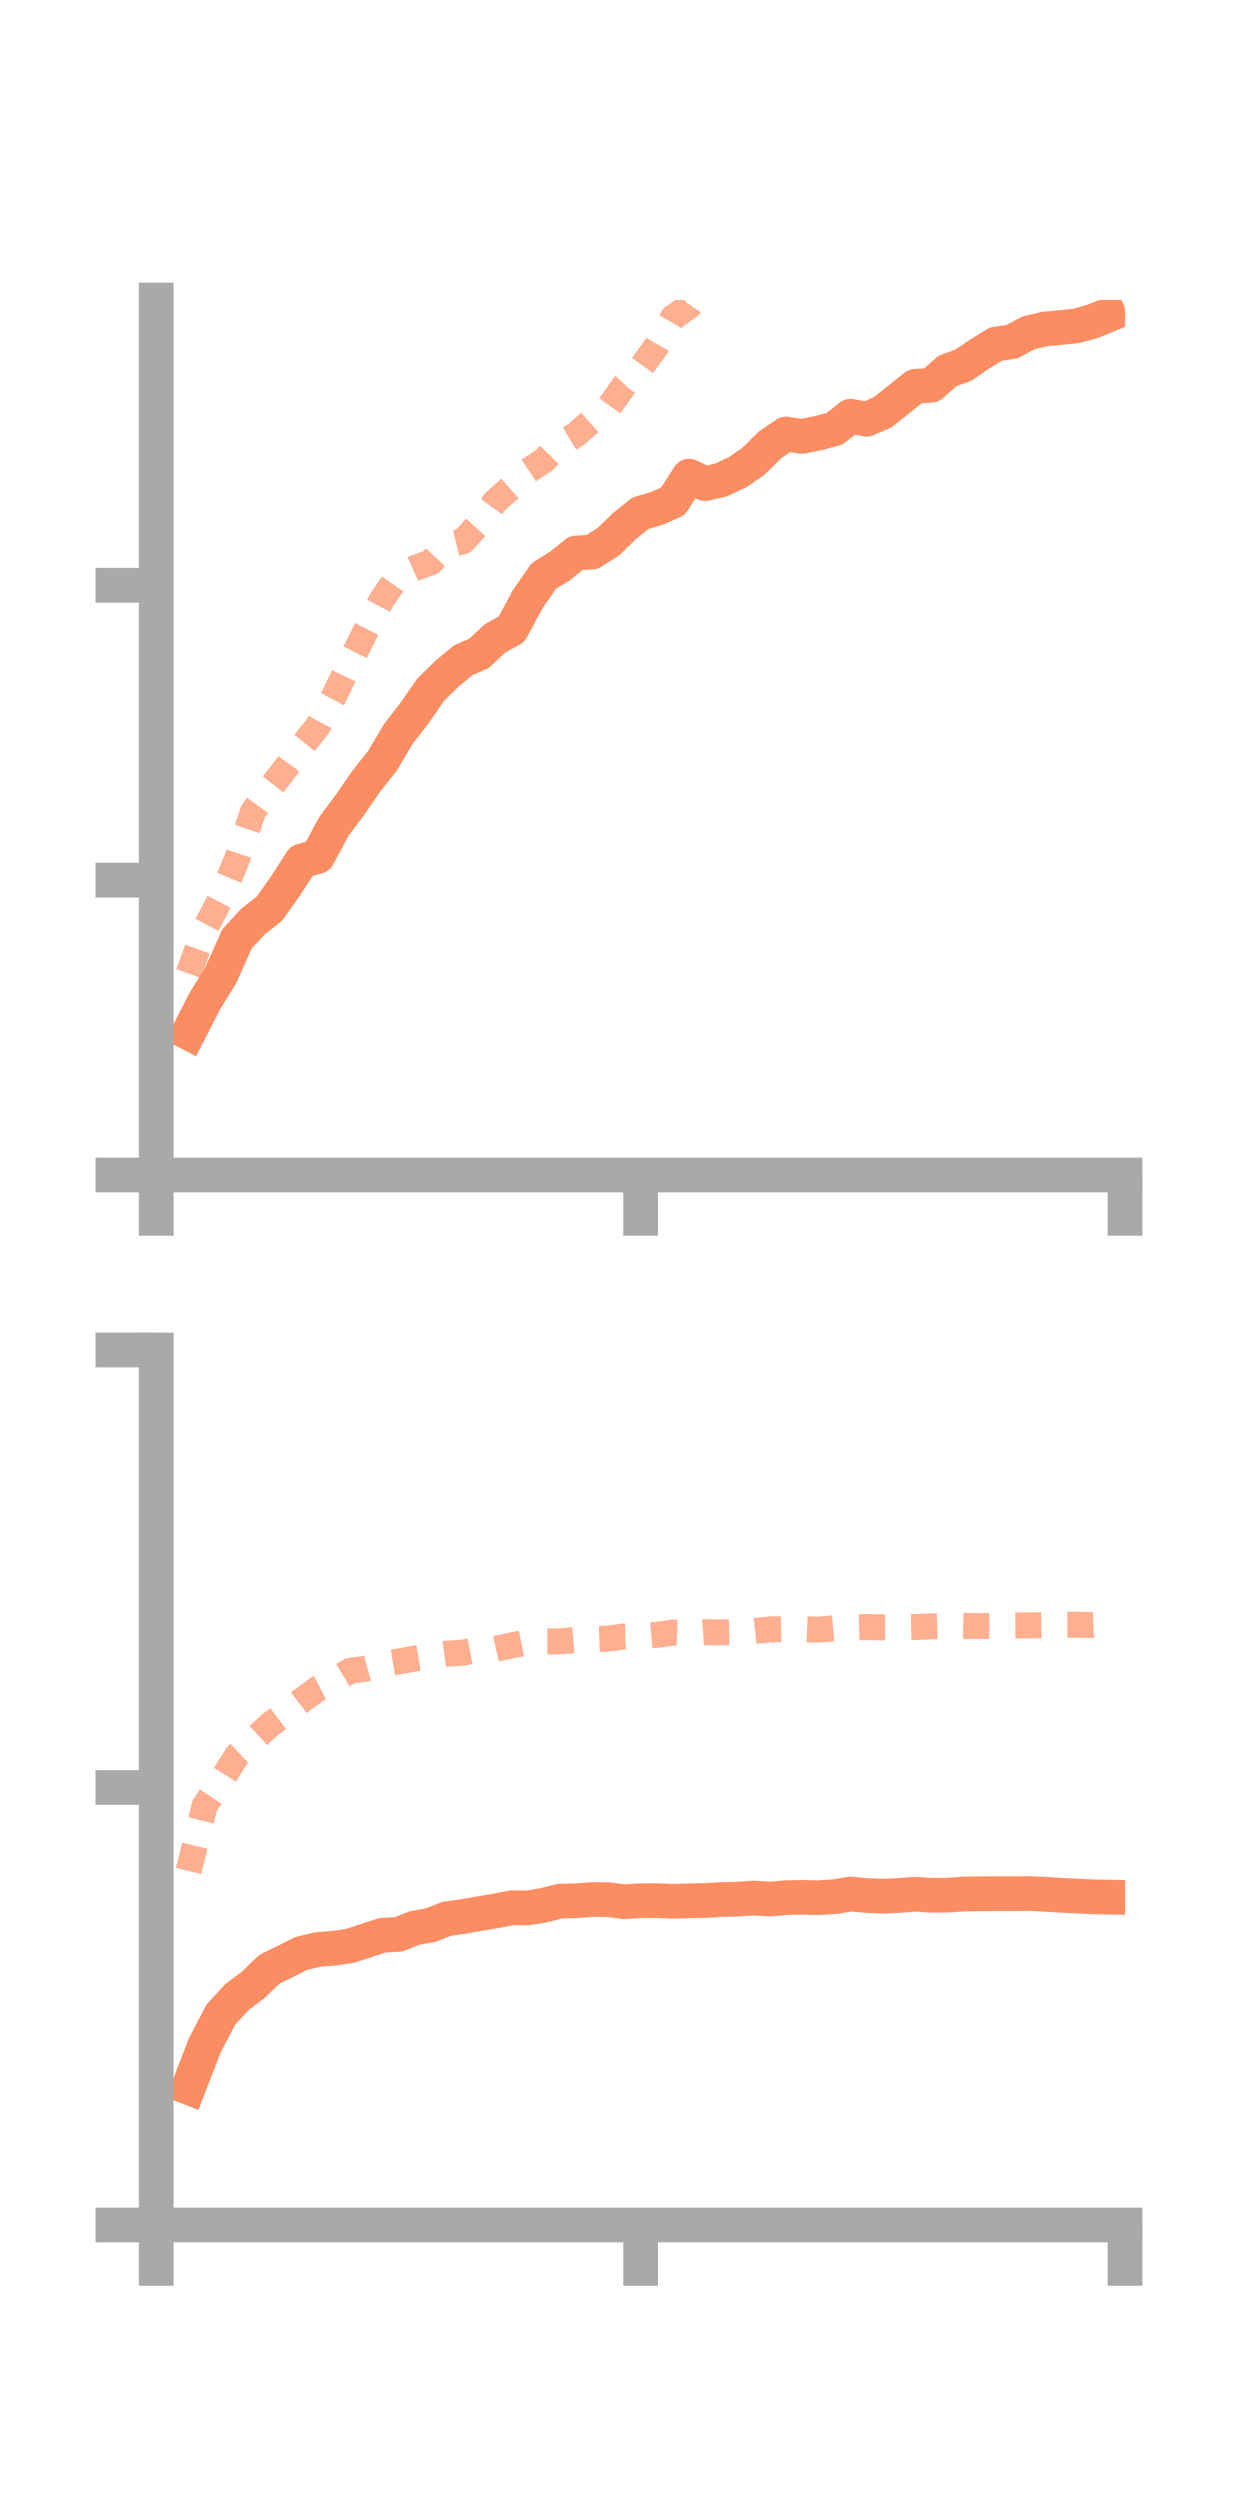 <?xml version="1.0" encoding="utf-8" standalone="no"?>
<!DOCTYPE svg PUBLIC "-//W3C//DTD SVG 1.1//EN"
  "http://www.w3.org/Graphics/SVG/1.1/DTD/svg11.dtd">
<!-- Created with matplotlib (https://matplotlib.org/) -->
<svg height="144pt" version="1.1" viewBox="0 0 72 144" width="72pt" xmlns="http://www.w3.org/2000/svg" xmlns:xlink="http://www.w3.org/1999/xlink">
 <defs>
  <style type="text/css">*{stroke-linecap:butt;stroke-linejoin:round;}</style>
 </defs>
 <g id="figure_1">
  <g id="patch_1">
   <path d="M 0 144 
L 72 144 
L 72 0 
L 0 0 
z
" style="fill:none;"/>
  </g>
  <g id="axes_1">
   <g id="patch_2">
    <path d="M 9 67.68 
L 64.8 67.68 
L 64.8 17.28 
L 9 17.28 
z
" style="fill:none;"/>
   </g>
   <g id="matplotlib.axis_1">
    <g id="xtick_1">
     <g id="line2d_1">
      <defs>
       <path d="M 0 0 
L 0 3.5 
" id="m33d4ef9ef4" style="stroke:#a9a9a9;stroke-width:2;"/>
      </defs>
      <g>
       <use style="fill:#a9a9a9;stroke:#a9a9a9;stroke-width:2;" x="9" xlink:href="#m33d4ef9ef4" y="67.68"/>
      </g>
     </g>
    </g>
    <g id="xtick_2">
     <g id="line2d_2">
      <g>
       <use style="fill:#a9a9a9;stroke:#a9a9a9;stroke-width:2;" x="36.9" xlink:href="#m33d4ef9ef4" y="67.68"/>
      </g>
     </g>
    </g>
    <g id="xtick_3">
     <g id="line2d_3">
      <g>
       <use style="fill:#a9a9a9;stroke:#a9a9a9;stroke-width:2;" x="64.8" xlink:href="#m33d4ef9ef4" y="67.68"/>
      </g>
     </g>
    </g>
   </g>
   <g id="matplotlib.axis_2">
    <g id="ytick_1">
     <g id="line2d_4">
      <defs>
       <path d="M 0 0 
L -3.5 0 
" id="m0eb82fafab" style="stroke:#a9a9a9;stroke-width:2;"/>
      </defs>
      <g>
       <use style="fill:#a9a9a9;stroke:#a9a9a9;stroke-width:2;" x="9" xlink:href="#m0eb82fafab" y="67.68"/>
      </g>
     </g>
    </g>
    <g id="ytick_2">
     <g id="line2d_5">
      <g>
       <use style="fill:#a9a9a9;stroke:#a9a9a9;stroke-width:2;" x="9" xlink:href="#m0eb82fafab" y="50.696"/>
      </g>
     </g>
    </g>
    <g id="ytick_3">
     <g id="line2d_6">
      <g>
       <use style="fill:#a9a9a9;stroke:#a9a9a9;stroke-width:2;" x="9" xlink:href="#m0eb82fafab" y="33.712"/>
      </g>
     </g>
    </g>
   </g>
   <g id="line2d_7">
    <path clip-path="url(#peb0657a3f7)" d="M 10.86 59.491 
L 11.79 57.676 
L 12.72 56.165 
L 13.65 54.08 
L 14.58 53.073 
L 15.51 52.349 
L 16.44 51.037 
L 17.37 49.595 
L 18.3 49.334 
L 19.23 47.604 
L 20.16 46.359 
L 21.09 45.004 
L 22.02 43.832 
L 22.95 42.27 
L 23.88 41.065 
L 24.81 39.724 
L 25.74 38.811 
L 26.67 38.039 
L 27.6 37.629 
L 28.53 36.755 
L 29.46 36.252 
L 30.39 34.521 
L 31.32 33.181 
L 32.25 32.6 
L 33.18 31.855 
L 34.11 31.795 
L 35.04 31.2 
L 35.97 30.303 
L 36.9 29.557 
L 37.83 29.286 
L 38.76 28.874 
L 39.69 27.426 
L 40.62 27.858 
L 41.55 27.638 
L 42.48 27.202 
L 43.41 26.559 
L 44.34 25.634 
L 45.27 25 
L 46.2 25.135 
L 47.13 24.948 
L 48.06 24.7 
L 48.99 23.974 
L 49.92 24.149 
L 50.85 23.74 
L 51.78 23.002 
L 52.71 22.255 
L 53.64 22.19 
L 54.57 21.371 
L 55.5 21.028 
L 56.43 20.393 
L 57.36 19.82 
L 58.29 19.68 
L 59.22 19.182 
L 60.15 18.954 
L 61.08 18.868 
L 62.01 18.766 
L 62.94 18.509 
L 63.87 18.129 
" style="fill:none;stroke:#fc8d62;stroke-linecap:square;stroke-width:2;"/>
   </g>
   <g id="line2d_8">
    <path clip-path="url(#peb0657a3f7)" d="M 10.86 56.075 
L 11.79 53.533 
L 12.72 51.746 
L 13.65 49.483 
L 14.58 46.74 
L 15.51 45.458 
L 16.44 44.268 
L 17.37 42.999 
L 18.3 41.842 
L 19.23 40.124 
L 20.16 38.163 
L 21.09 36.293 
L 22.02 34.496 
L 22.95 33.15 
L 23.88 32.729 
L 24.81 32.395 
L 25.74 31.408 
L 26.67 31.18 
L 27.6 30.163 
L 28.53 28.876 
L 29.46 28.064 
L 30.39 27.137 
L 31.32 26.529 
L 32.25 25.596 
L 33.18 25.033 
L 34.11 24.214 
L 35.04 23.493 
L 35.97 22.191 
L 36.9 21.21 
L 37.83 19.92 
L 38.76 18.291 
L 39.69 17.639 
L 40.62 16.236 
L 41.55 16.122 
L 42.48 15.927 
L 43.41 14.959 
L 44.34 14.008 
L 45.27 13.693 
L 46.2 13.204 
L 47.13 11.892 
L 48.06 11.348 
L 48.99 10.299 
L 49.92 9.103 
L 50.85 8.509 
L 51.78 7.758 
L 52.71 7.356 
L 53.64 6.632 
L 54.57 6.077 
L 55.5 5.64 
L 56.43 5.539 
L 57.36 5.625 
L 58.29 5.045 
L 59.22 4.467 
L 60.15 4.361 
L 61.08 3.659 
L 62.01 3.5 
L 62.94 3.041 
L 63.87 2.856 
" style="fill:none;stroke:#fc8d62;stroke-dasharray:1.5,1.5;stroke-dashoffset:0;stroke-opacity:0.7;stroke-width:1.5;"/>
   </g>
   <g id="patch_3">
    <path d="M 9 67.68 
L 9 17.28 
" style="fill:none;stroke:#a9a9a9;stroke-linecap:square;stroke-linejoin:miter;stroke-width:2;"/>
   </g>
   <g id="patch_4">
    <path d="M 64.8 67.68 
L 64.8 17.28 
" style="fill:none;"/>
   </g>
   <g id="patch_5">
    <path d="M 9 67.68 
L 64.8 67.68 
" style="fill:none;stroke:#a9a9a9;stroke-linecap:square;stroke-linejoin:miter;stroke-width:2;"/>
   </g>
   <g id="patch_6">
    <path d="M 9 17.28 
L 64.8 17.28 
" style="fill:none;"/>
   </g>
  </g>
  <g id="axes_2">
   <g id="patch_7">
    <path d="M 9 128.16 
L 64.8 128.16 
L 64.8 77.76 
L 9 77.76 
z
" style="fill:none;"/>
   </g>
   <g id="matplotlib.axis_3">
    <g id="xtick_4">
     <g id="line2d_9">
      <g>
       <use style="fill:#a9a9a9;stroke:#a9a9a9;stroke-width:2;" x="9" xlink:href="#m33d4ef9ef4" y="128.16"/>
      </g>
     </g>
    </g>
    <g id="xtick_5">
     <g id="line2d_10">
      <g>
       <use style="fill:#a9a9a9;stroke:#a9a9a9;stroke-width:2;" x="36.9" xlink:href="#m33d4ef9ef4" y="128.16"/>
      </g>
     </g>
    </g>
    <g id="xtick_6">
     <g id="line2d_11">
      <g>
       <use style="fill:#a9a9a9;stroke:#a9a9a9;stroke-width:2;" x="64.8" xlink:href="#m33d4ef9ef4" y="128.16"/>
      </g>
     </g>
    </g>
   </g>
   <g id="matplotlib.axis_4">
    <g id="ytick_4">
     <g id="line2d_12">
      <g>
       <use style="fill:#a9a9a9;stroke:#a9a9a9;stroke-width:2;" x="9" xlink:href="#m0eb82fafab" y="128.16"/>
      </g>
     </g>
    </g>
    <g id="ytick_5">
     <g id="line2d_13">
      <g>
       <use style="fill:#a9a9a9;stroke:#a9a9a9;stroke-width:2;" x="9" xlink:href="#m0eb82fafab" y="102.96"/>
      </g>
     </g>
    </g>
    <g id="ytick_6">
     <g id="line2d_14">
      <g>
       <use style="fill:#a9a9a9;stroke:#a9a9a9;stroke-width:2;" x="9" xlink:href="#m0eb82fafab" y="77.76"/>
      </g>
     </g>
    </g>
   </g>
   <g id="line2d_15">
    <path clip-path="url(#p45c7992a67)" d="M 10.86 120.236 
L 11.79 117.82 
L 12.72 116.038 
L 13.65 115.029 
L 14.58 114.333 
L 15.51 113.431 
L 16.44 112.976 
L 17.37 112.515 
L 18.3 112.289 
L 19.23 112.219 
L 20.16 112.084 
L 21.09 111.779 
L 22.02 111.473 
L 22.95 111.424 
L 23.88 111.049 
L 24.81 110.887 
L 25.74 110.521 
L 26.67 110.391 
L 27.6 110.226 
L 28.53 110.073 
L 29.46 109.888 
L 30.39 109.896 
L 31.32 109.739 
L 32.25 109.506 
L 33.18 109.484 
L 34.11 109.414 
L 35.04 109.42 
L 35.97 109.54 
L 36.9 109.482 
L 37.83 109.477 
L 38.76 109.514 
L 39.69 109.487 
L 40.62 109.47 
L 41.55 109.413 
L 42.48 109.393 
L 43.41 109.328 
L 44.34 109.386 
L 45.27 109.307 
L 46.2 109.285 
L 47.13 109.309 
L 48.06 109.251 
L 48.99 109.1 
L 49.92 109.183 
L 50.85 109.22 
L 51.78 109.178 
L 52.71 109.108 
L 53.64 109.167 
L 54.57 109.165 
L 55.5 109.095 
L 56.43 109.085 
L 57.36 109.073 
L 58.29 109.076 
L 59.22 109.067 
L 60.15 109.107 
L 61.08 109.166 
L 62.01 109.209 
L 62.94 109.258 
L 63.87 109.275 
" style="fill:none;stroke:#fc8d62;stroke-linecap:square;stroke-width:2;"/>
   </g>
   <g id="line2d_16">
    <path clip-path="url(#p45c7992a67)" d="M 10.86 107.766 
L 11.79 104.004 
L 12.72 102.617 
L 13.65 101.112 
L 14.58 100.246 
L 15.51 99.379 
L 16.44 98.678 
L 17.37 97.957 
L 18.3 97.273 
L 19.23 96.798 
L 20.16 96.244 
L 21.09 96.109 
L 22.02 95.853 
L 22.95 95.703 
L 23.88 95.533 
L 24.81 95.381 
L 25.74 95.251 
L 26.67 95.194 
L 27.6 95.018 
L 28.53 94.984 
L 29.46 94.777 
L 30.39 94.593 
L 31.32 94.543 
L 32.25 94.543 
L 33.18 94.461 
L 34.11 94.425 
L 35.04 94.385 
L 35.97 94.256 
L 36.9 94.244 
L 37.83 94.167 
L 38.76 94.037 
L 39.69 94.079 
L 40.62 94.014 
L 41.55 94.026 
L 42.48 94.016 
L 43.41 93.957 
L 44.34 93.854 
L 45.27 93.832 
L 46.2 93.83 
L 47.13 93.87 
L 48.06 93.783 
L 48.99 93.742 
L 49.92 93.717 
L 50.85 93.736 
L 51.78 93.738 
L 52.71 93.716 
L 53.64 93.676 
L 54.57 93.641 
L 55.5 93.655 
L 56.43 93.661 
L 57.36 93.656 
L 58.29 93.626 
L 59.22 93.621 
L 60.15 93.612 
L 61.08 93.585 
L 62.01 93.585 
L 62.94 93.604 
L 63.87 93.558 
" style="fill:none;stroke:#fc8d62;stroke-dasharray:1.5,1.5;stroke-dashoffset:0;stroke-opacity:0.7;stroke-width:1.5;"/>
   </g>
   <g id="patch_8">
    <path d="M 9 128.16 
L 9 77.76 
" style="fill:none;stroke:#a9a9a9;stroke-linecap:square;stroke-linejoin:miter;stroke-width:2;"/>
   </g>
   <g id="patch_9">
    <path d="M 64.8 128.16 
L 64.8 77.76 
" style="fill:none;"/>
   </g>
   <g id="patch_10">
    <path d="M 9 128.16 
L 64.8 128.16 
" style="fill:none;stroke:#a9a9a9;stroke-linecap:square;stroke-linejoin:miter;stroke-width:2;"/>
   </g>
   <g id="patch_11">
    <path d="M 9 77.76 
L 64.8 77.76 
" style="fill:none;"/>
   </g>
  </g>
 </g>
 <defs>
  <clipPath id="peb0657a3f7">
   <rect height="50.4" width="55.8" x="9" y="17.28"/>
  </clipPath>
  <clipPath id="p45c7992a67">
   <rect height="50.4" width="55.8" x="9" y="77.76"/>
  </clipPath>
 </defs>
</svg>
